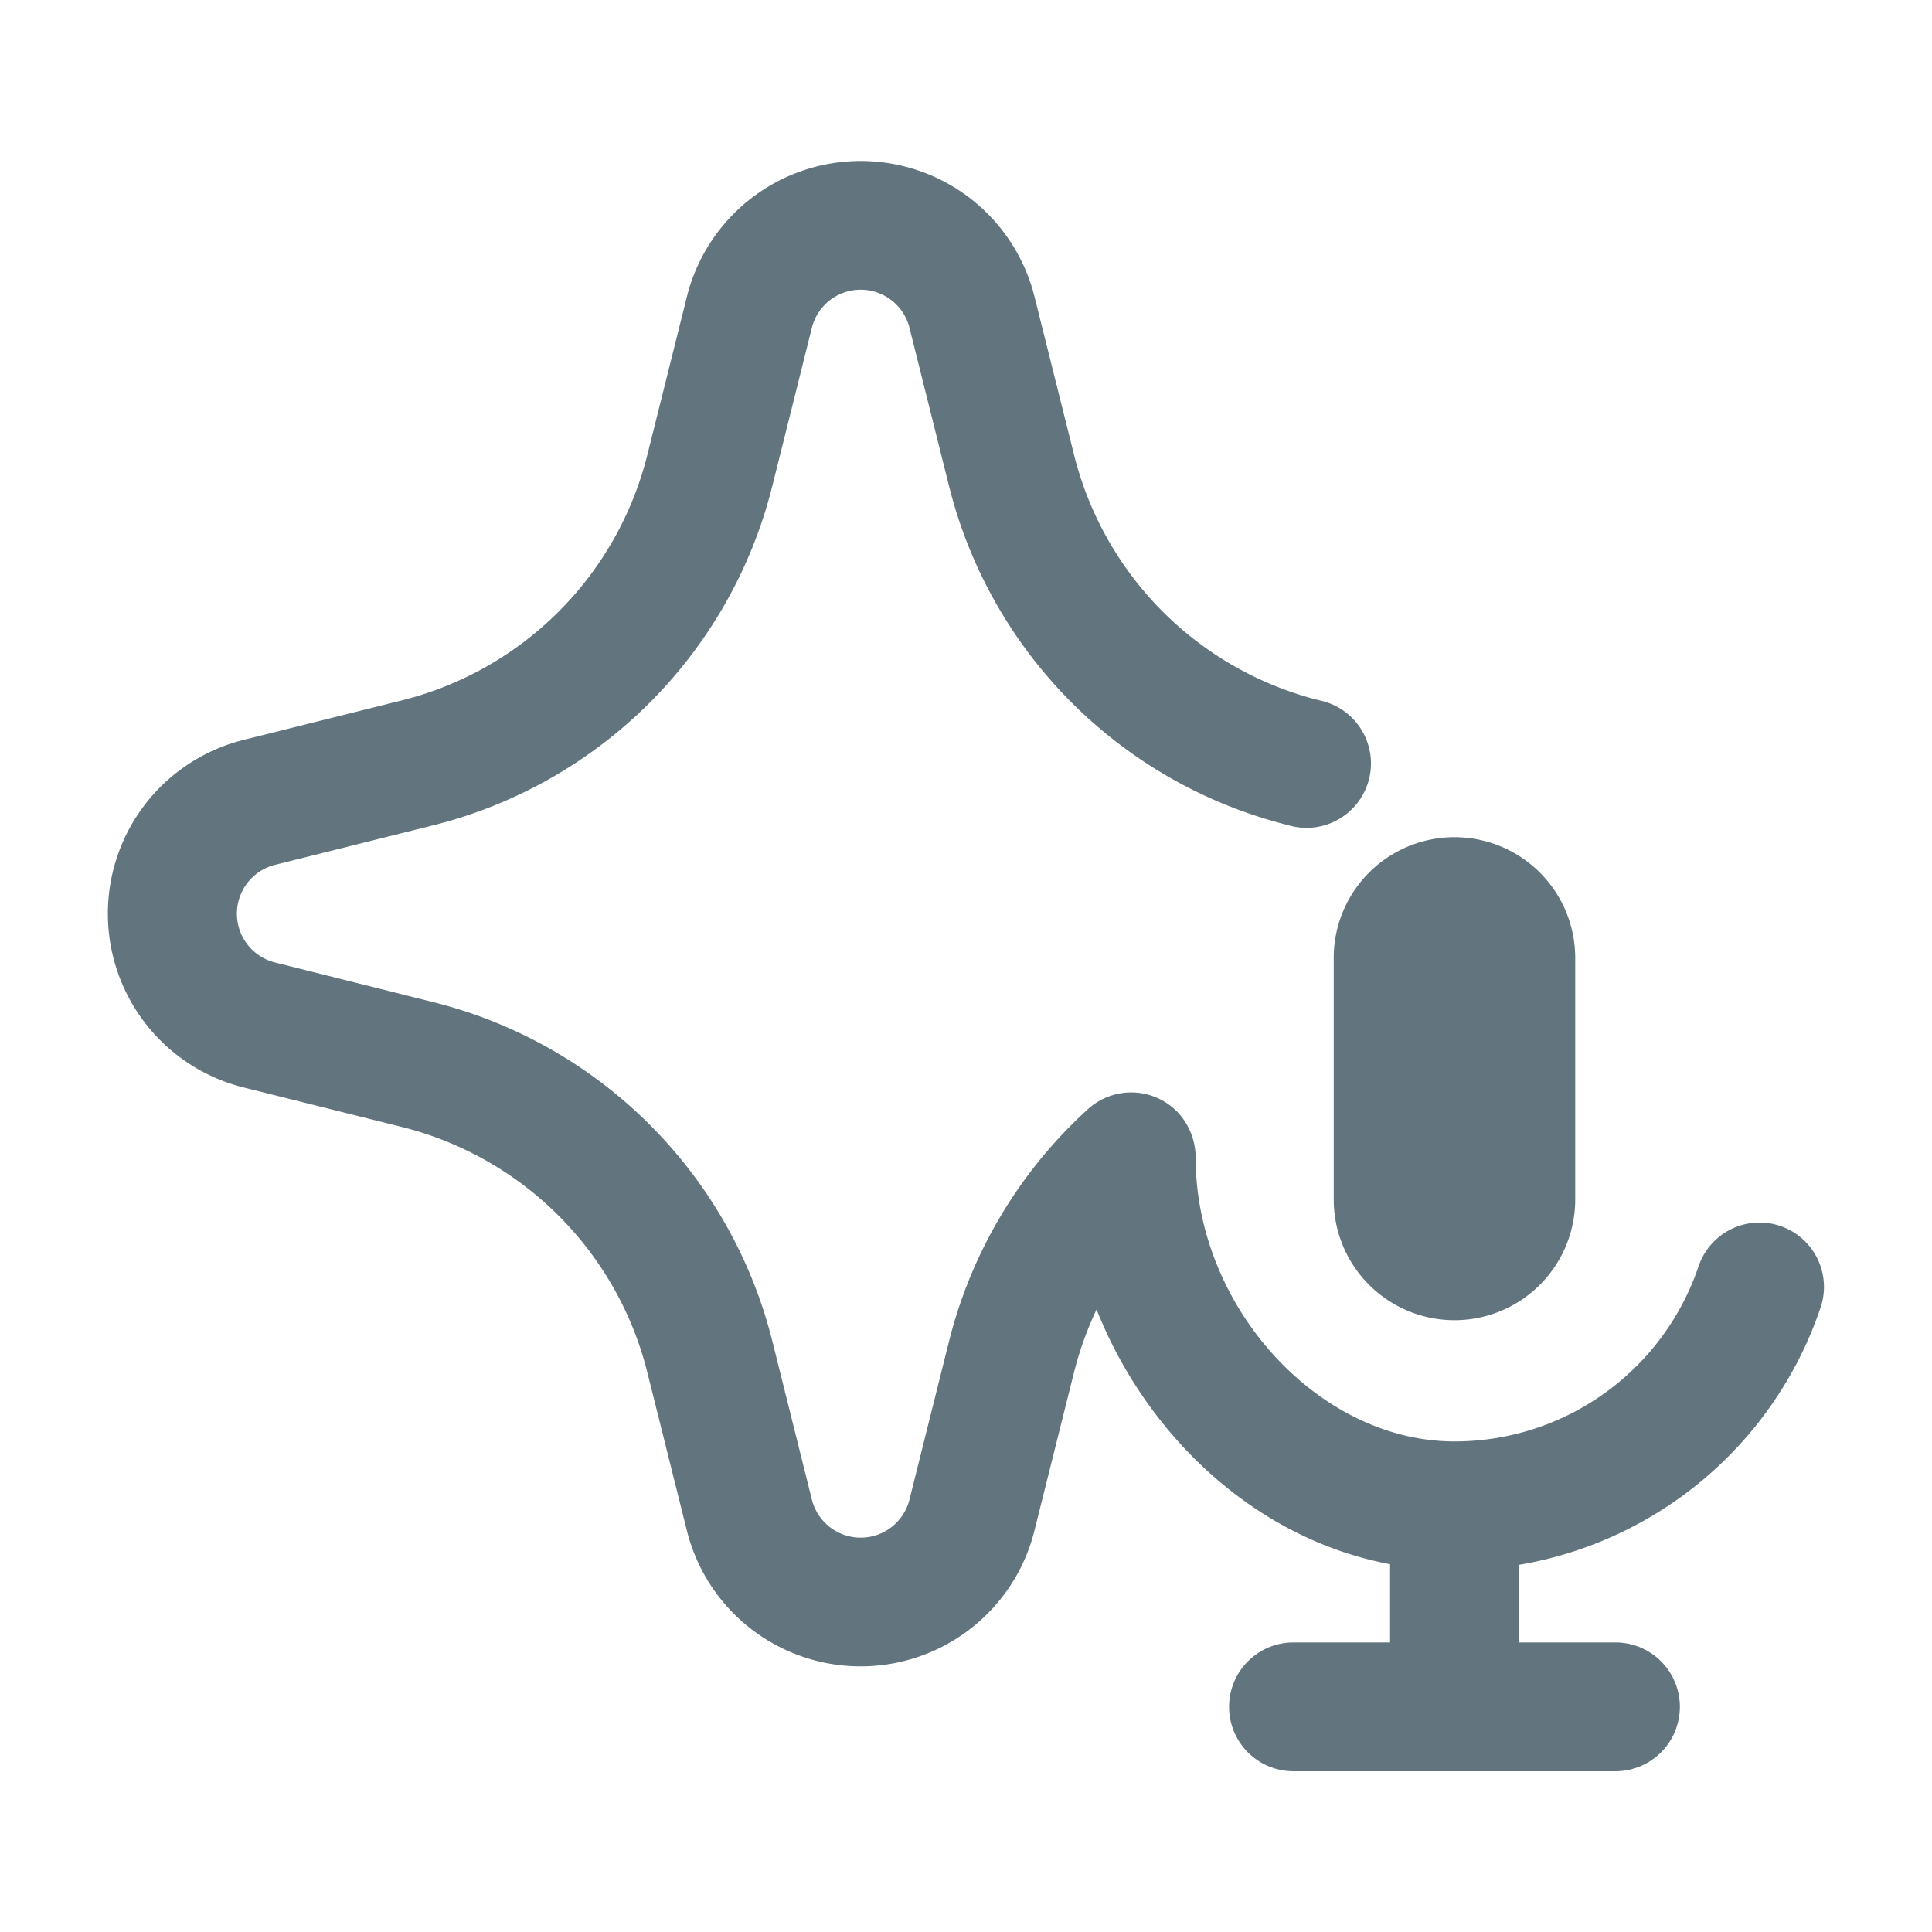 <svg xmlns="http://www.w3.org/2000/svg" fill="none" viewBox="0 0 24 24"><path fill="#62757E" fill-rule="evenodd" d="M10.692 2a2.224 2.224 0 0 0-2.159 1.685l-.492 1.968A4.19 4.19 0 0 1 4.994 8.7l-1.967.491a2.225 2.225 0 0 0 0 4.318L4.994 14a4.19 4.19 0 0 1 3.047 3.047l.492 1.968a2.225 2.225 0 0 0 4.317 0l.492-1.968q.103-.407.28-.78c.619 1.563 1.967 2.848 3.646 3.164v.972h-1.2a.8.8 0 1 0 0 1.6h4a.8.8 0 1 0 0-1.6h-1.2v-.964a4.8 4.8 0 0 0 3.748-3.196.8.8 0 1 0-1.516-.512 3.2 3.2 0 0 1-3.032 2.175c-1.694 0-3.215-1.678-3.215-3.523a.83.83 0 0 0-.208-.55.8.8 0 0 0-1.13-.055 5.8 5.8 0 0 0-1.725 2.881l-.492 1.968a.625.625 0 0 1-1.213 0l-.491-1.968a5.79 5.79 0 0 0-4.211-4.21l-1.968-.493a.625.625 0 0 1 0-1.212l1.968-.492a5.79 5.79 0 0 0 4.21-4.211l.492-1.968a.625.625 0 0 1 1.213 0l.492 1.968A5.79 5.79 0 0 0 16 10.25a.8.8 0 1 0 .39-1.55 4.19 4.19 0 0 1-3.047-3.047l-.492-1.968A2.225 2.225 0 0 0 10.692 2m5.876 9.9a1.5 1.5 0 0 1 3 0v3a1.5 1.5 0 1 1-3 0z" clip-rule="evenodd"/></svg>